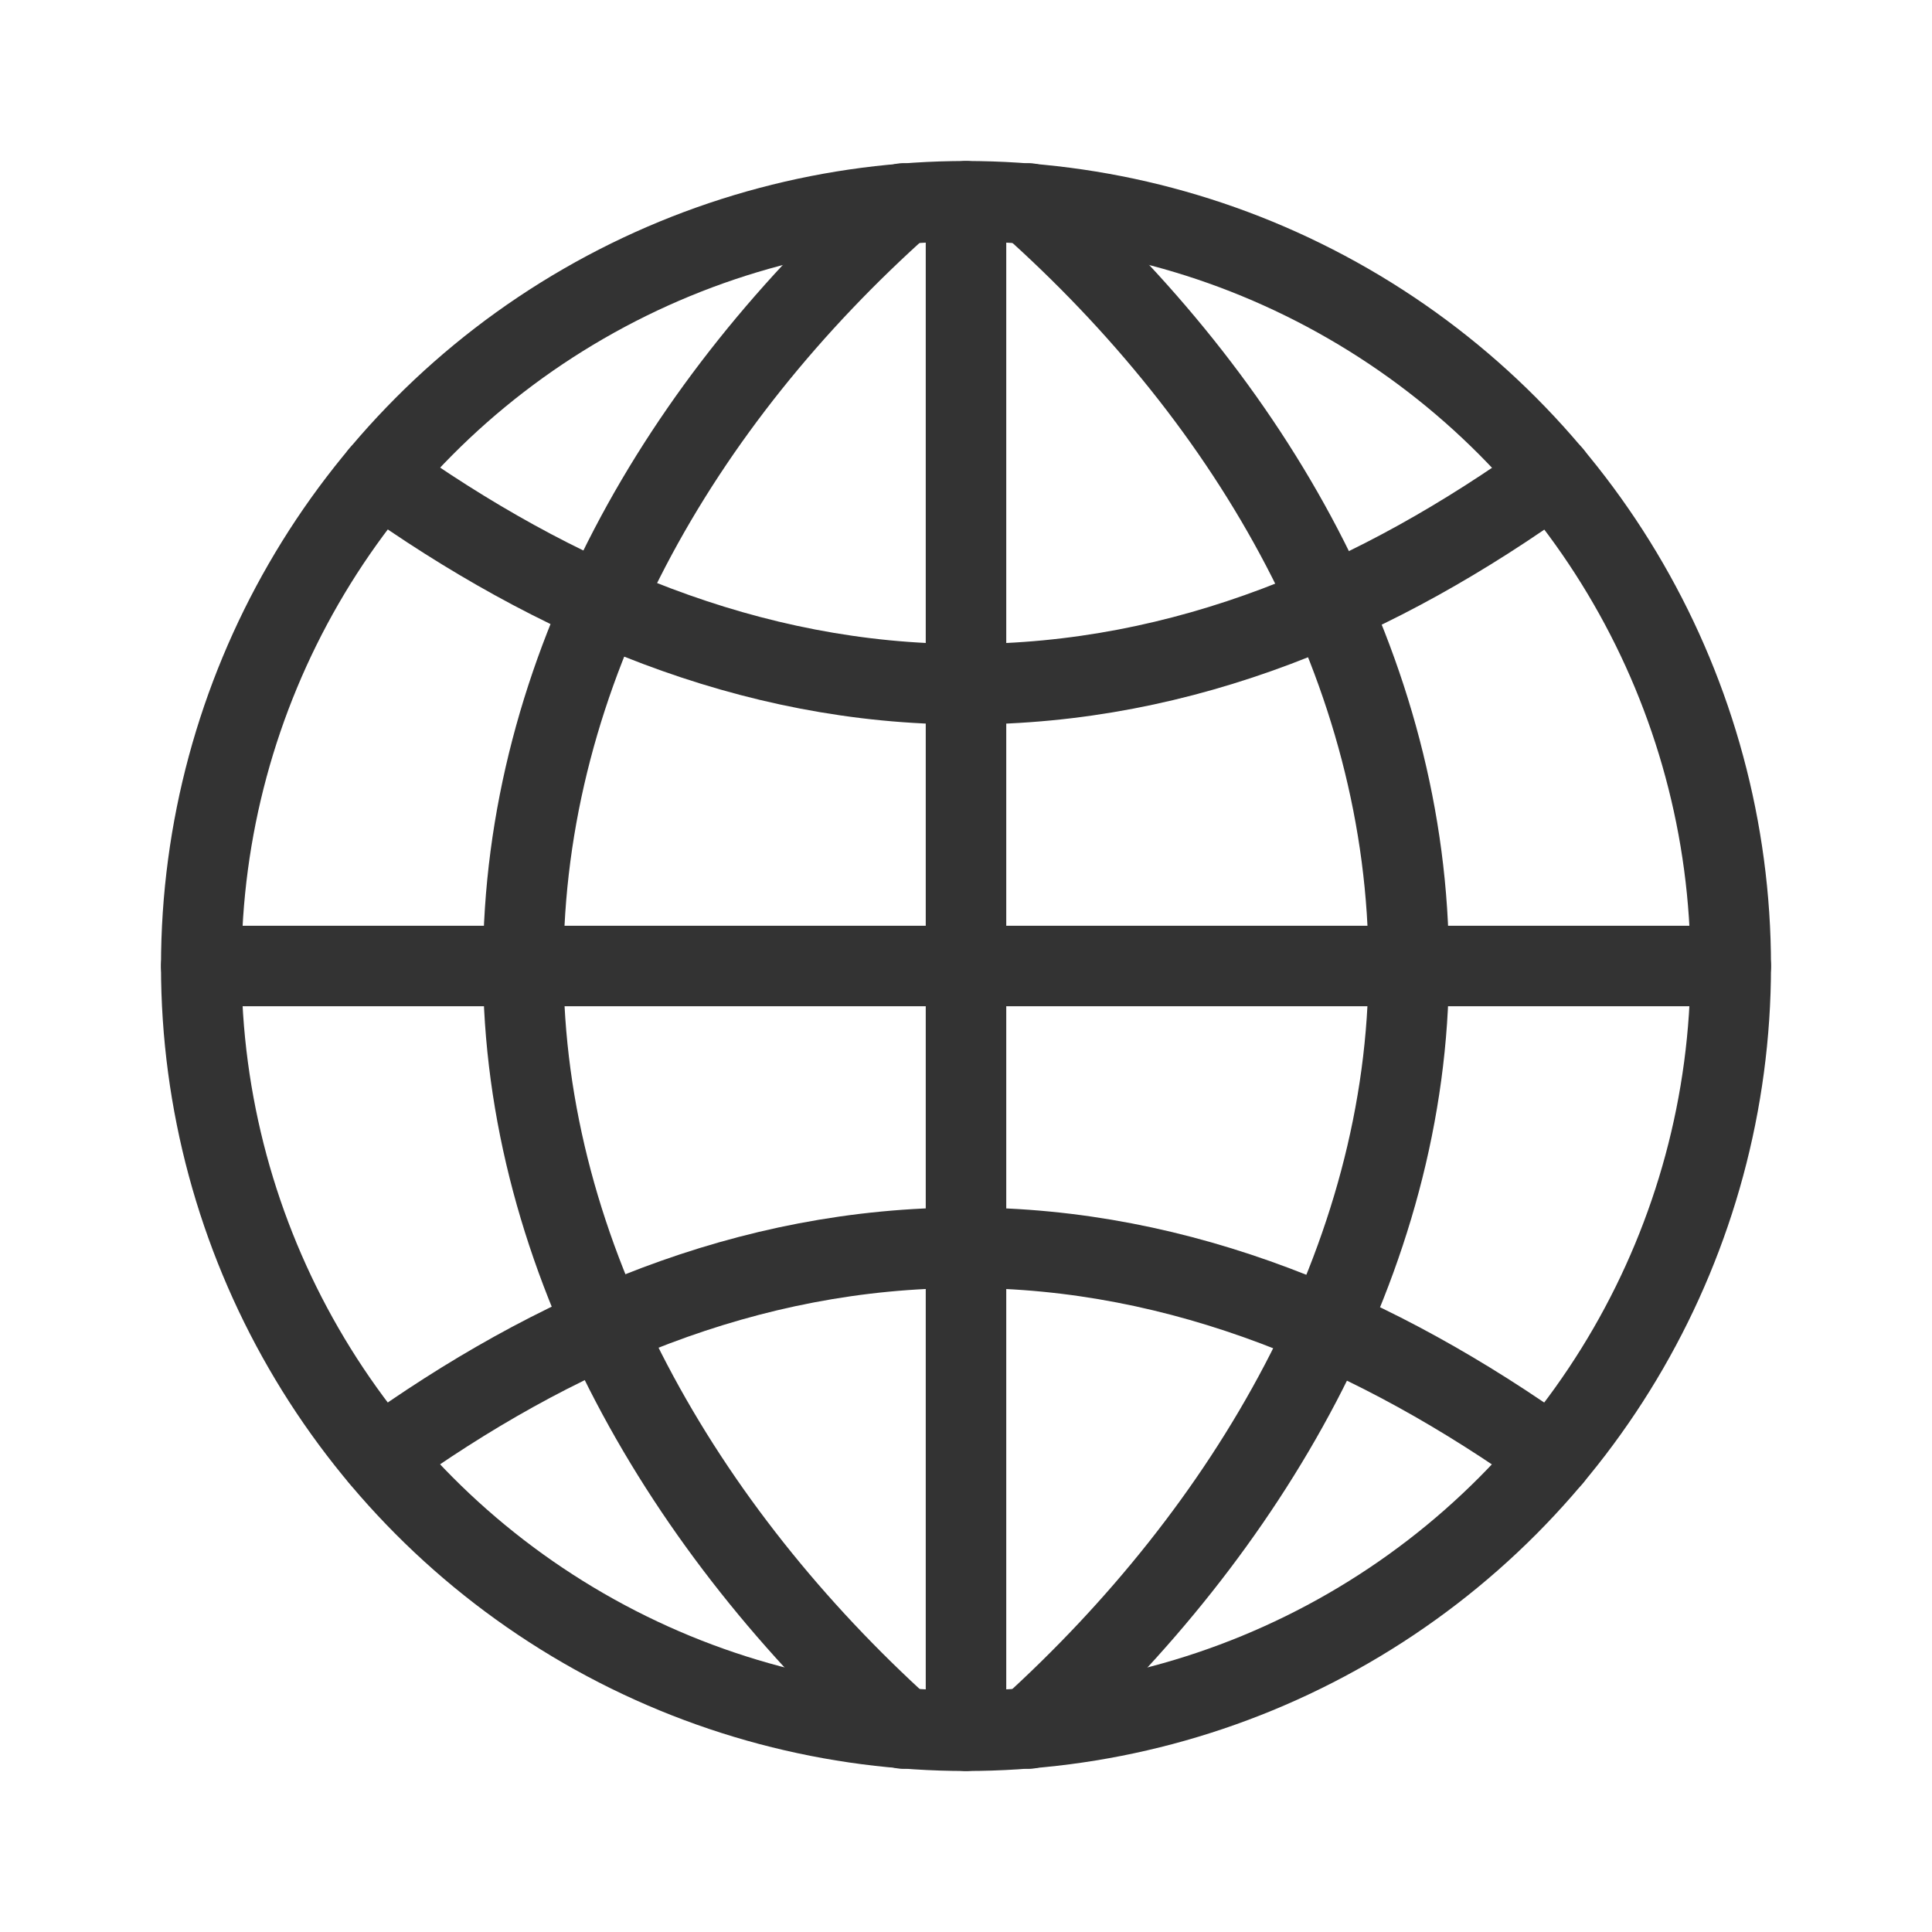 <svg id="52bf20c5-d060-423b-9bdf-0c359ea73790" data-name="ICON" xmlns="http://www.w3.org/2000/svg" width="192" height="192" viewBox="0 0 192 192"><title>country-or-international</title><g id="b891d03a-d654-4a04-a157-e28b8d56b34b" data-name="Country_or_International_ic"><path id="49040b86-9a6f-4772-a826-475df6e0e20b" data-name="&lt;Pfad&gt;" d="M102.24,20.22C124.33,39.9,140,66.54,140,96c0,29.13-16.1,56.17-37.76,75.78" transform="translate(0 0)" fill="none" stroke="#333" stroke-linecap="round" stroke-linejoin="round" stroke-width="8"/><path id="97fb4027-f08c-4df5-9a9d-c3a77dfa9935" data-name="&lt;Pfad&gt;" d="M89.76,20.22C67.67,39.9,52,66.54,52,96c0,29.13,16.1,56.17,37.76,75.78" transform="translate(0 0)" fill="none" stroke="#333" stroke-linecap="round" stroke-linejoin="round" stroke-width="8"/><line id="eda3c070-4fea-47b2-bbe0-96a13a6d2db2" data-name="&lt;Pfad&gt;" x1="20" y1="96" x2="172" y2="96" fill="none" stroke="#333" stroke-linecap="round" stroke-linejoin="round" stroke-width="8"/><line id="510cb99e-b750-4354-a439-7da9584eadc0" data-name="&lt;Pfad&gt;" x1="96" y1="172" x2="96" y2="20" fill="none" stroke="#333" stroke-linecap="round" stroke-linejoin="round" stroke-width="8"/><path id="e316a602-f12a-49ea-8044-7bc467d3c5bd" data-name="&lt;Pfad&gt;" d="M154.27,47.19C137,59.61,117.8,68,96,68c-21.52,0-40.92-8.44-58.26-20.81" transform="translate(0 0)" fill="none" stroke="#333" stroke-linecap="round" stroke-linejoin="round" stroke-width="8"/><path id="27926529-0b25-49fe-9f99-3796074da005" data-name="&lt;Pfad&gt;" d="M37.76,144.81C55,132.39,74.22,124,96,124c21.52,0,40.92,8.44,58.26,20.81" transform="translate(0 0)" fill="none" stroke="#333" stroke-linecap="round" stroke-linejoin="round" stroke-width="8"/><circle cx="96" cy="96" r="76" fill="none" stroke="#333" stroke-linecap="round" stroke-linejoin="round" stroke-width="8"/><rect width="192" height="192" fill="none"/></g></svg>
